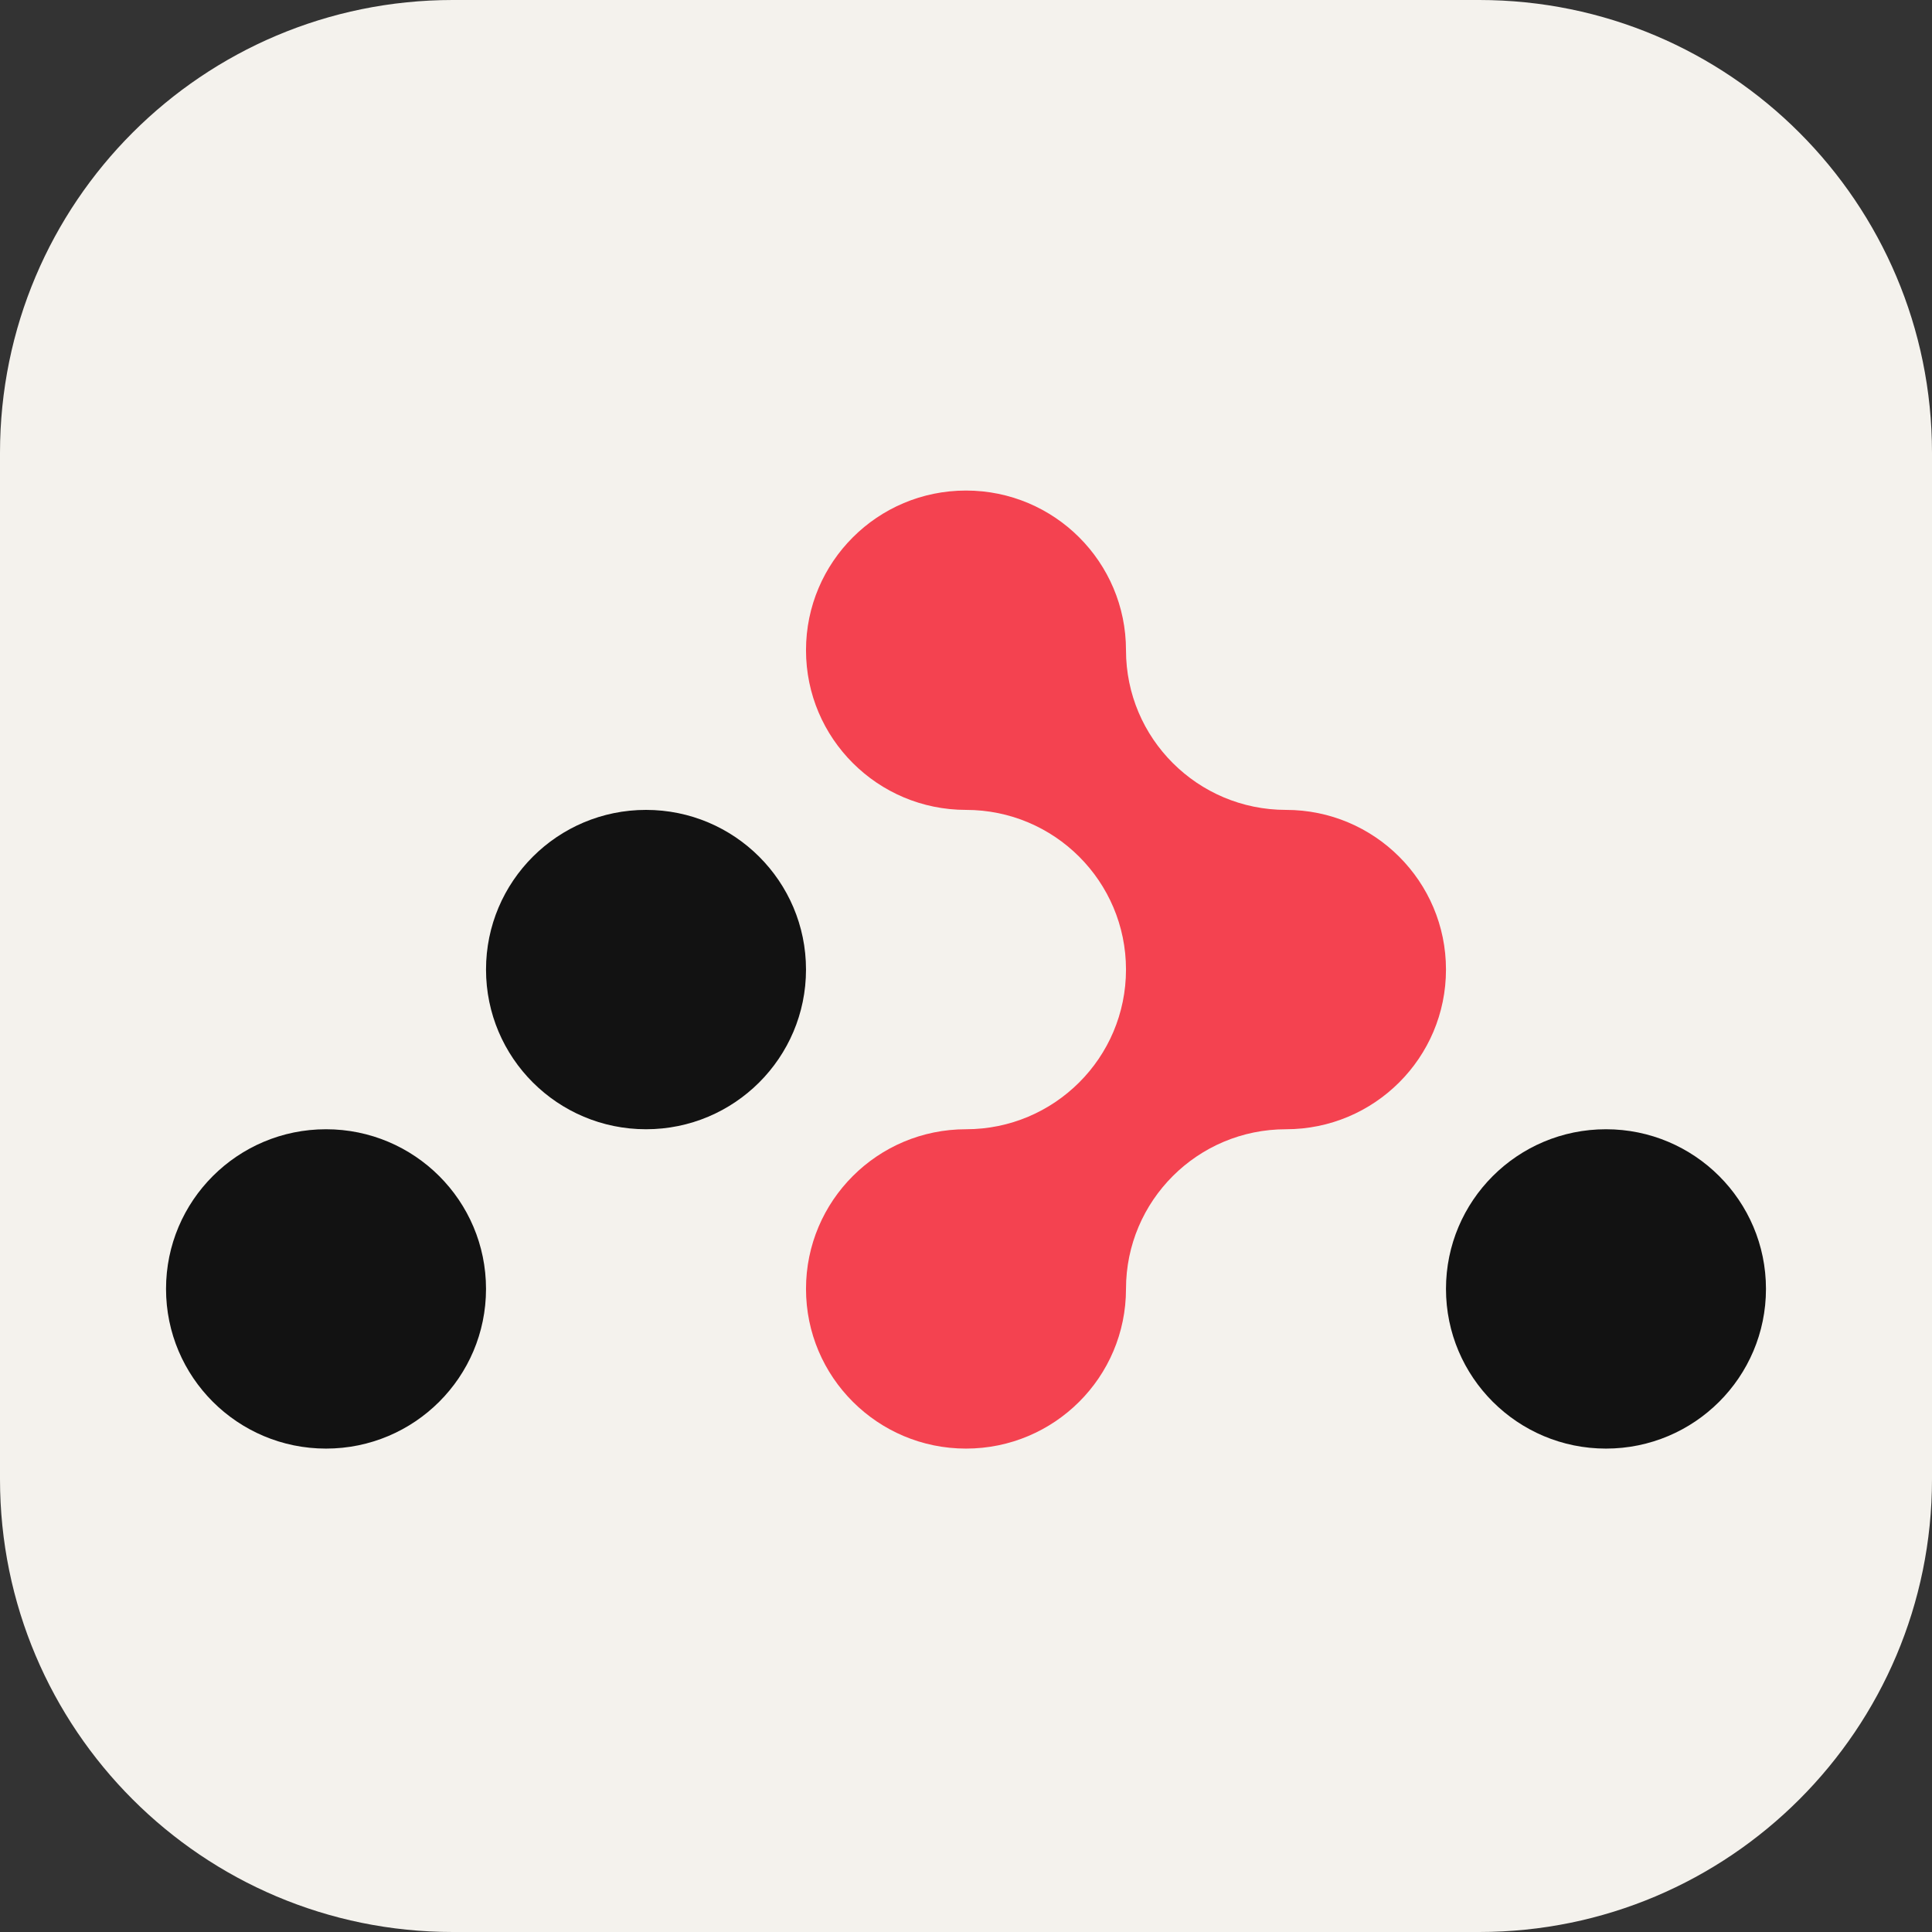 <svg width="256" height="256" viewBox="0 0 256 256" fill="none" xmlns="http://www.w3.org/2000/svg">
<rect x="0" y="0" width="256" height="256" fill="#333333" stroke="none"/>
<g clip-path="url(#clip0_1_9)">
<path d="M196 0H60C26.863 0 0 26.863 0 60V196C0 229.137 26.863 256 60 256H196C229.137 256 256 229.137 256 196V60C256 26.863 229.137 0 196 0Z" fill="#F4F2ED"/>
<path d="M191.6 128.473C191.6 134.317 189.23 139.606 185.393 143.432C181.555 147.261 176.255 149.631 170.4 149.631C164.545 149.631 159.245 151.996 155.411 155.826C151.574 159.655 149.2 164.945 149.2 170.788C149.2 176.632 146.83 181.922 142.993 185.747C139.155 189.576 133.855 191.946 128 191.946C122.145 191.946 116.845 189.576 113.011 185.747C109.174 181.922 106.8 176.632 106.8 170.788C106.8 164.945 109.174 159.655 113.011 155.826C116.845 151.996 122.145 149.631 128 149.631C133.855 149.631 139.155 147.261 142.993 143.432C146.83 139.606 149.2 134.317 149.2 128.473C149.2 116.786 139.711 107.315 128 107.315C122.145 107.315 116.845 104.946 113.011 101.116C109.174 97.291 106.8 92.001 106.8 86.158C106.8 80.314 109.174 75.025 113.011 71.195C116.845 67.365 122.145 65 128 65C139.711 65 149.2 74.47 149.2 86.158C149.2 92.001 151.574 97.291 155.411 101.116C159.245 104.946 164.545 107.315 170.4 107.315C182.111 107.315 191.6 116.786 191.6 128.473Z" fill="#F44250"/>
<path d="M106.8 128.473C106.8 116.788 97.309 107.315 85.6 107.315C73.892 107.315 64.4 116.788 64.4 128.473C64.4 140.158 73.892 149.631 85.6 149.631C97.309 149.631 106.8 140.158 106.8 128.473Z" fill="#121212"/>
<path d="M64.4 170.788C64.4 159.103 54.908 149.631 43.2 149.631C31.492 149.631 22 159.103 22 170.788C22 182.474 31.492 191.946 43.2 191.946C54.908 191.946 64.4 182.474 64.4 170.788Z" fill="#121212"/>
<path d="M234 170.788C234 159.103 224.508 149.631 212.8 149.631C201.092 149.631 191.6 159.103 191.6 170.788C191.6 182.474 201.092 191.946 212.8 191.946C224.508 191.946 234 182.474 234 170.788Z" fill="#121212"/>
</g>
<defs>
<clipPath id="clip0_1_9">
<rect width="256" height="256" fill="white"/>
</clipPath>
</defs>
</svg>
